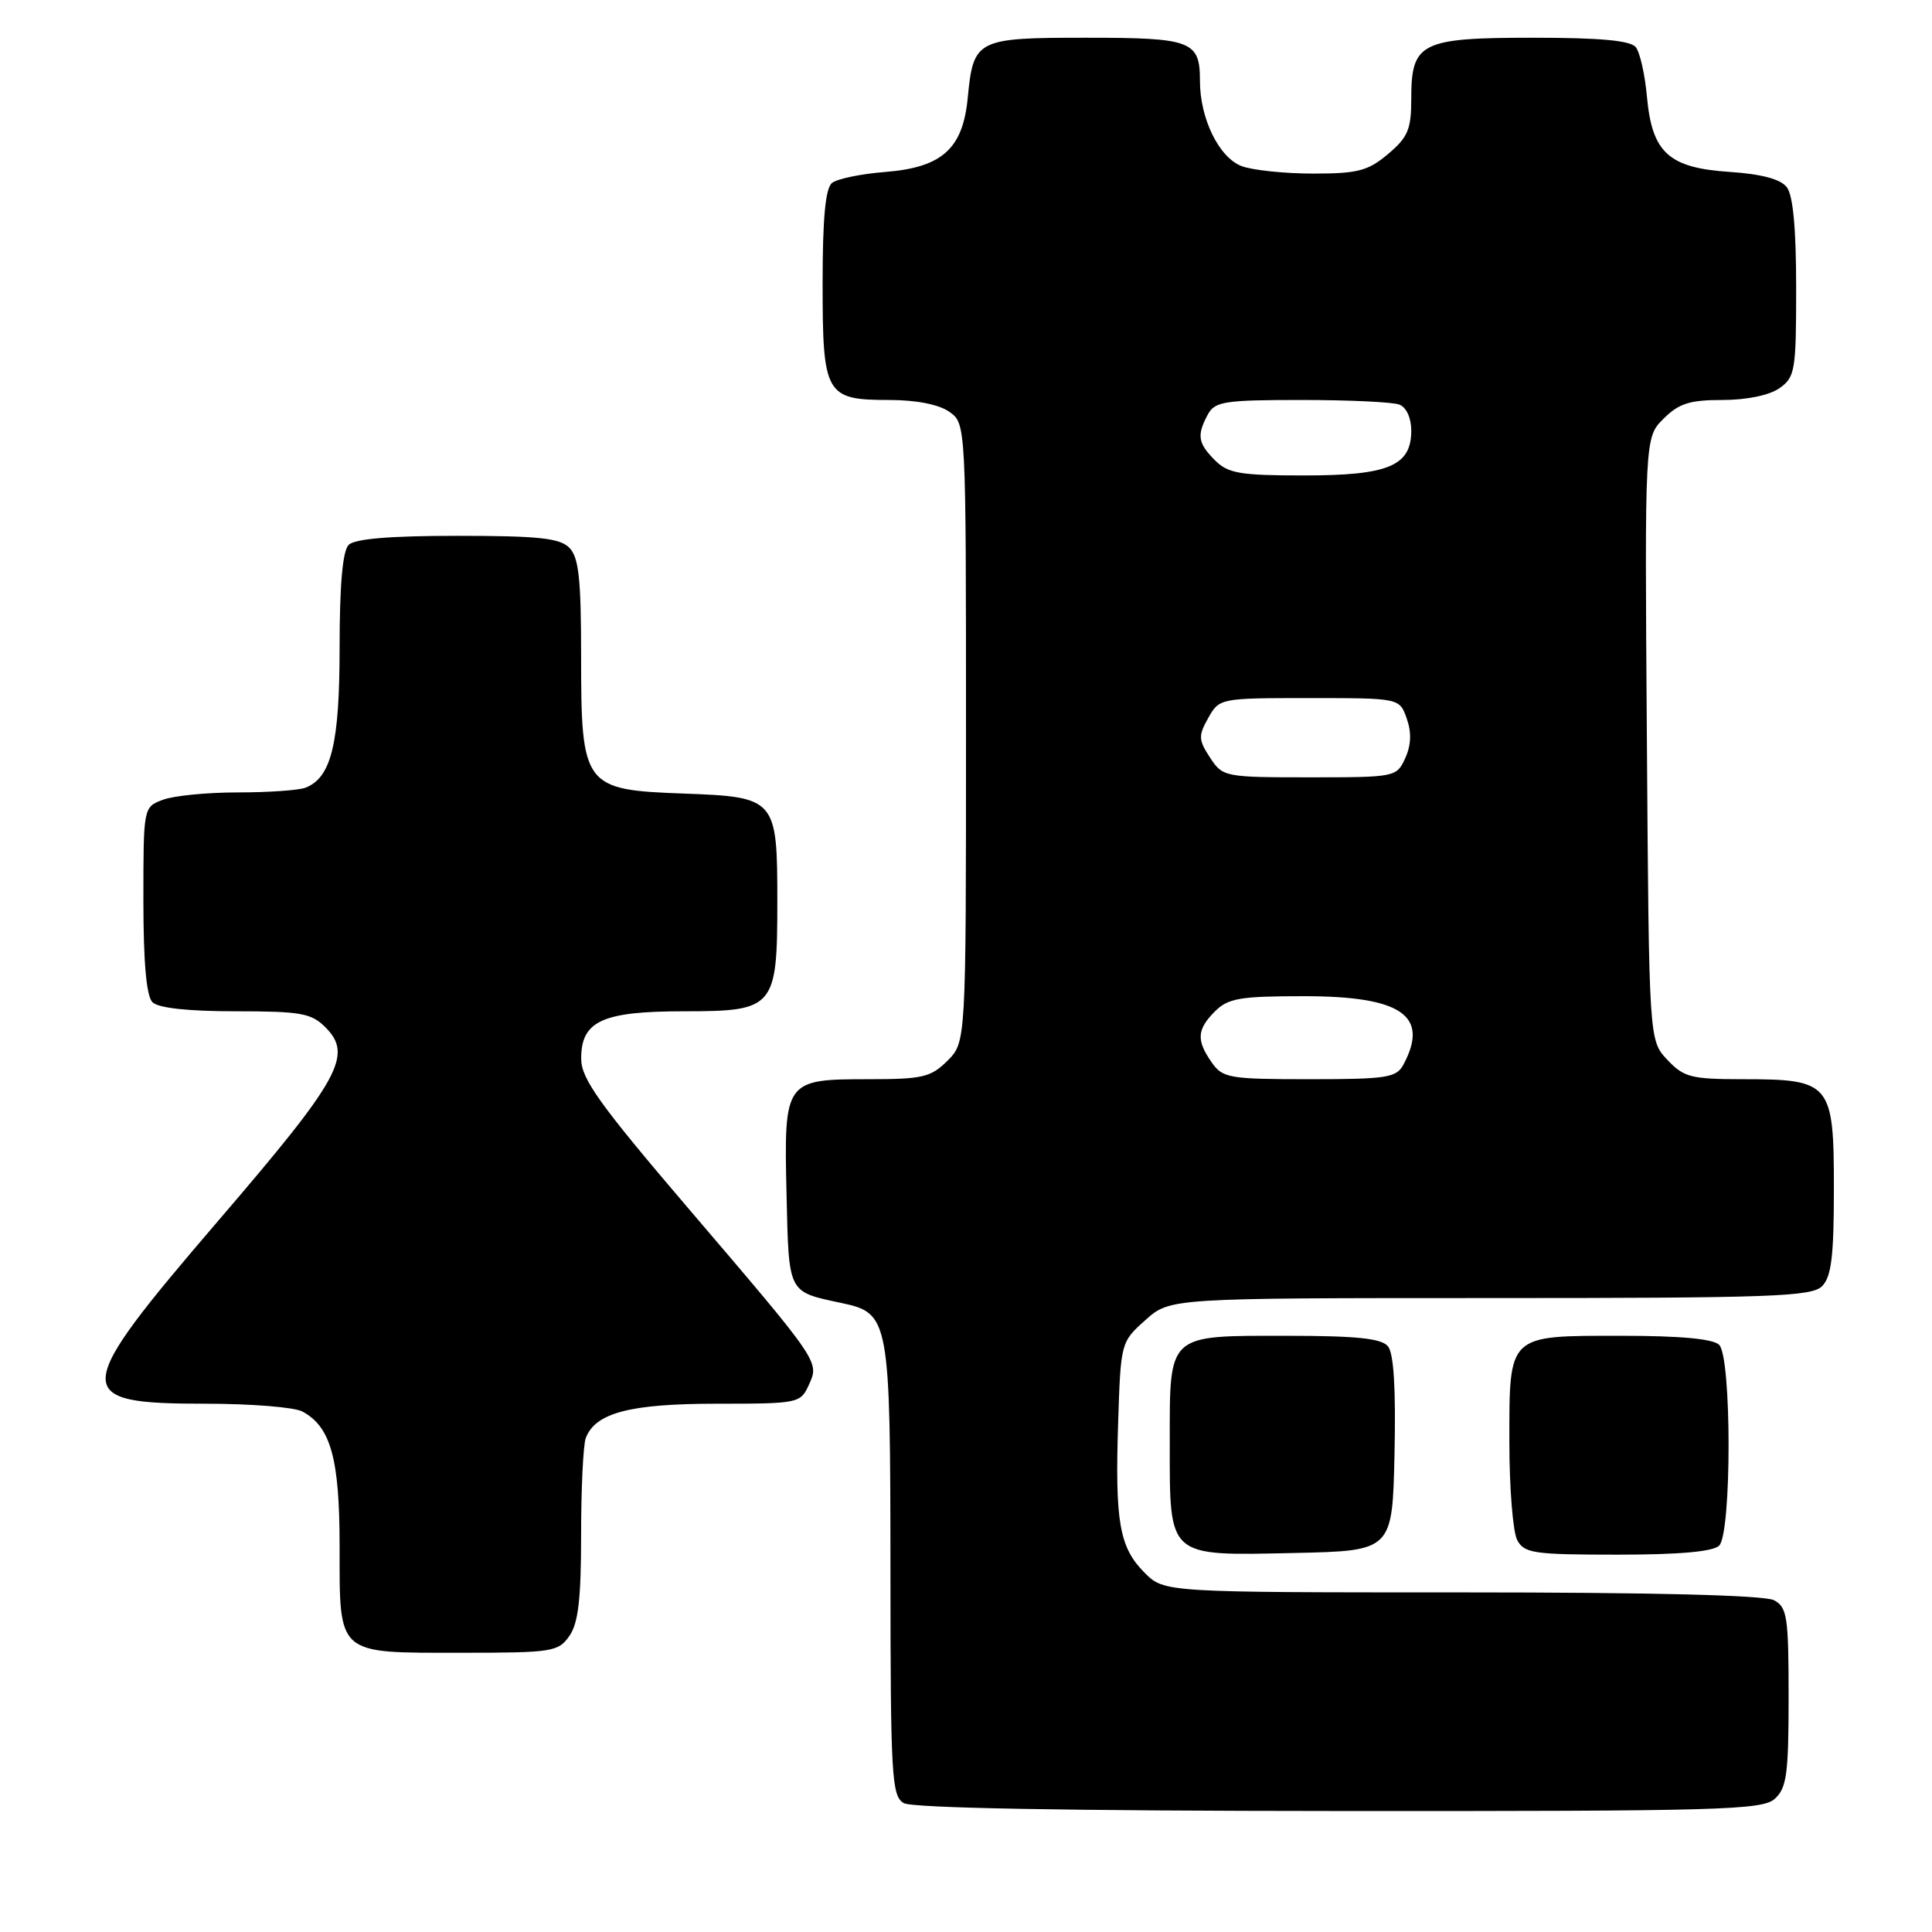 <?xml version="1.0" encoding="UTF-8" standalone="no"?>
<!DOCTYPE svg PUBLIC "-//W3C//DTD SVG 1.1//EN" "http://www.w3.org/Graphics/SVG/1.1/DTD/svg11.dtd" >
<svg xmlns="http://www.w3.org/2000/svg" xmlns:xlink="http://www.w3.org/1999/xlink" version="1.1" viewBox="0 0 256 256">
 <g >
 <path fill="currentColor"
d=" M 235.17 238.35 C 236.75 236.92 237.00 235.05 237.00 224.88 C 237.00 214.23 236.81 212.97 235.07 212.04 C 233.83 211.37 218.97 211.00 193.70 211.00 C 154.27 211.00 154.27 211.00 151.66 208.39 C 148.33 205.06 147.73 201.68 148.16 188.51 C 148.50 177.89 148.52 177.82 151.77 174.92 C 155.03 172.00 155.03 172.00 197.44 172.00 C 234.67 172.00 240.05 171.81 241.43 170.43 C 242.67 169.18 243.00 166.49 243.00 157.49 C 243.00 143.50 242.59 143.00 230.95 143.00 C 224.07 143.00 223.12 142.75 220.92 140.42 C 218.50 137.84 218.50 137.84 218.22 97.91 C 217.93 57.97 217.93 57.97 220.42 55.49 C 222.45 53.46 223.89 53.00 228.23 53.00 C 231.43 53.00 234.44 52.38 235.78 51.44 C 237.86 49.98 238.00 49.15 238.00 38.13 C 238.00 30.25 237.59 25.86 236.75 24.79 C 235.92 23.73 233.38 23.06 229.21 22.78 C 221.12 22.25 218.91 20.25 218.23 12.83 C 217.97 9.90 217.30 6.94 216.75 6.25 C 216.05 5.37 212.05 5.00 203.21 5.00 C 188.24 5.00 187.00 5.62 187.00 13.07 C 187.00 17.15 186.56 18.19 183.92 20.41 C 181.27 22.65 179.91 23.00 173.99 23.00 C 170.22 23.00 165.95 22.55 164.52 22.01 C 161.52 20.87 159.00 15.72 159.00 10.73 C 159.00 5.41 157.92 5.00 143.92 5.00 C 129.38 5.00 128.98 5.20 128.23 12.97 C 127.58 19.73 124.83 22.19 117.26 22.79 C 114.09 23.04 110.94 23.69 110.25 24.24 C 109.37 24.95 109.00 28.91 109.00 37.55 C 109.00 52.33 109.38 53.00 117.85 53.00 C 121.39 53.00 124.40 53.59 125.78 54.56 C 128.00 56.11 128.00 56.11 128.00 97.10 C 128.00 138.09 128.00 138.09 125.55 140.55 C 123.35 142.74 122.25 143.00 115.12 143.00 C 103.97 143.00 103.87 143.14 104.22 158.24 C 104.53 171.48 104.35 171.13 111.48 172.65 C 117.86 174.01 117.97 174.62 117.99 208.20 C 118.00 235.42 118.15 237.99 119.75 238.92 C 120.88 239.58 141.30 239.95 177.42 239.97 C 228.08 240.00 233.51 239.84 235.17 238.35 Z  M 75.44 216.78 C 76.63 215.09 77.00 211.87 77.00 203.36 C 77.00 197.20 77.28 191.44 77.62 190.54 C 78.90 187.20 83.49 186.00 94.97 186.00 C 105.76 186.00 106.07 185.94 107.16 183.54 C 108.59 180.41 108.76 180.67 91.11 160.00 C 79.42 146.31 77.03 142.96 77.01 140.31 C 76.99 135.29 79.77 134.00 90.67 134.00 C 102.62 134.00 103.00 133.55 103.00 119.47 C 103.00 105.80 102.83 105.60 90.58 105.15 C 77.33 104.67 77.00 104.23 77.00 86.94 C 77.00 76.64 76.69 73.84 75.43 72.57 C 74.16 71.30 71.32 71.00 60.63 71.00 C 51.67 71.00 47.01 71.39 46.20 72.20 C 45.40 73.00 45.00 77.48 45.00 85.75 C 45.00 98.56 43.90 103.06 40.46 104.38 C 39.56 104.72 35.53 105.00 31.48 105.00 C 27.44 105.00 22.98 105.44 21.57 105.98 C 19.00 106.95 19.00 106.97 19.00 119.28 C 19.00 127.53 19.40 132.00 20.20 132.80 C 20.97 133.57 24.91 134.00 31.20 134.00 C 39.83 134.00 41.25 134.25 43.10 136.10 C 46.81 139.81 45.11 142.89 29.01 161.65 C 9.35 184.57 9.24 186.00 27.27 186.00 C 33.24 186.00 39.00 186.46 40.06 187.03 C 43.83 189.05 45.00 193.27 45.00 204.88 C 45.00 219.42 44.52 219.00 61.01 219.00 C 73.18 219.00 73.97 218.88 75.44 216.78 Z  M 184.78 192.64 C 184.97 184.01 184.68 179.32 183.91 178.39 C 183.04 177.34 179.73 177.00 170.45 177.00 C 154.59 177.00 155.00 176.62 155.00 191.24 C 155.00 206.48 154.61 206.14 171.43 205.78 C 184.50 205.50 184.50 205.50 184.78 192.64 Z  M 227.80 204.80 C 229.46 203.14 229.46 179.86 227.80 178.20 C 227.00 177.40 222.66 177.00 214.87 177.00 C 199.68 177.00 200.00 176.70 200.00 191.14 C 200.00 197.18 200.47 203.00 201.04 204.07 C 201.97 205.82 203.23 206.00 214.34 206.00 C 222.54 206.00 227.00 205.60 227.80 204.80 Z  M 160.56 140.78 C 158.50 137.84 158.59 136.41 161.00 134.00 C 162.73 132.27 164.33 132.00 172.78 132.00 C 185.71 132.00 189.44 134.57 185.96 141.07 C 185.03 142.80 183.78 143.00 173.52 143.00 C 162.87 143.00 162.01 142.85 160.56 140.78 Z  M 160.33 100.38 C 158.80 98.04 158.77 97.50 160.10 95.13 C 161.57 92.52 161.66 92.50 173.51 92.50 C 185.45 92.50 185.45 92.50 186.40 95.21 C 187.05 97.05 186.99 98.73 186.20 100.46 C 185.06 102.97 184.89 103.00 173.54 103.00 C 162.25 103.00 162.02 102.95 160.33 100.38 Z  M 161.00 61.00 C 158.73 58.73 158.56 57.68 160.04 54.93 C 160.97 53.20 162.22 53.00 172.45 53.00 C 178.71 53.00 184.55 53.27 185.42 53.61 C 186.35 53.96 187.00 55.39 187.00 57.05 C 187.00 61.74 184.00 63.00 172.78 63.00 C 164.33 63.00 162.73 62.73 161.00 61.00 Z "/>
</g>
</svg>